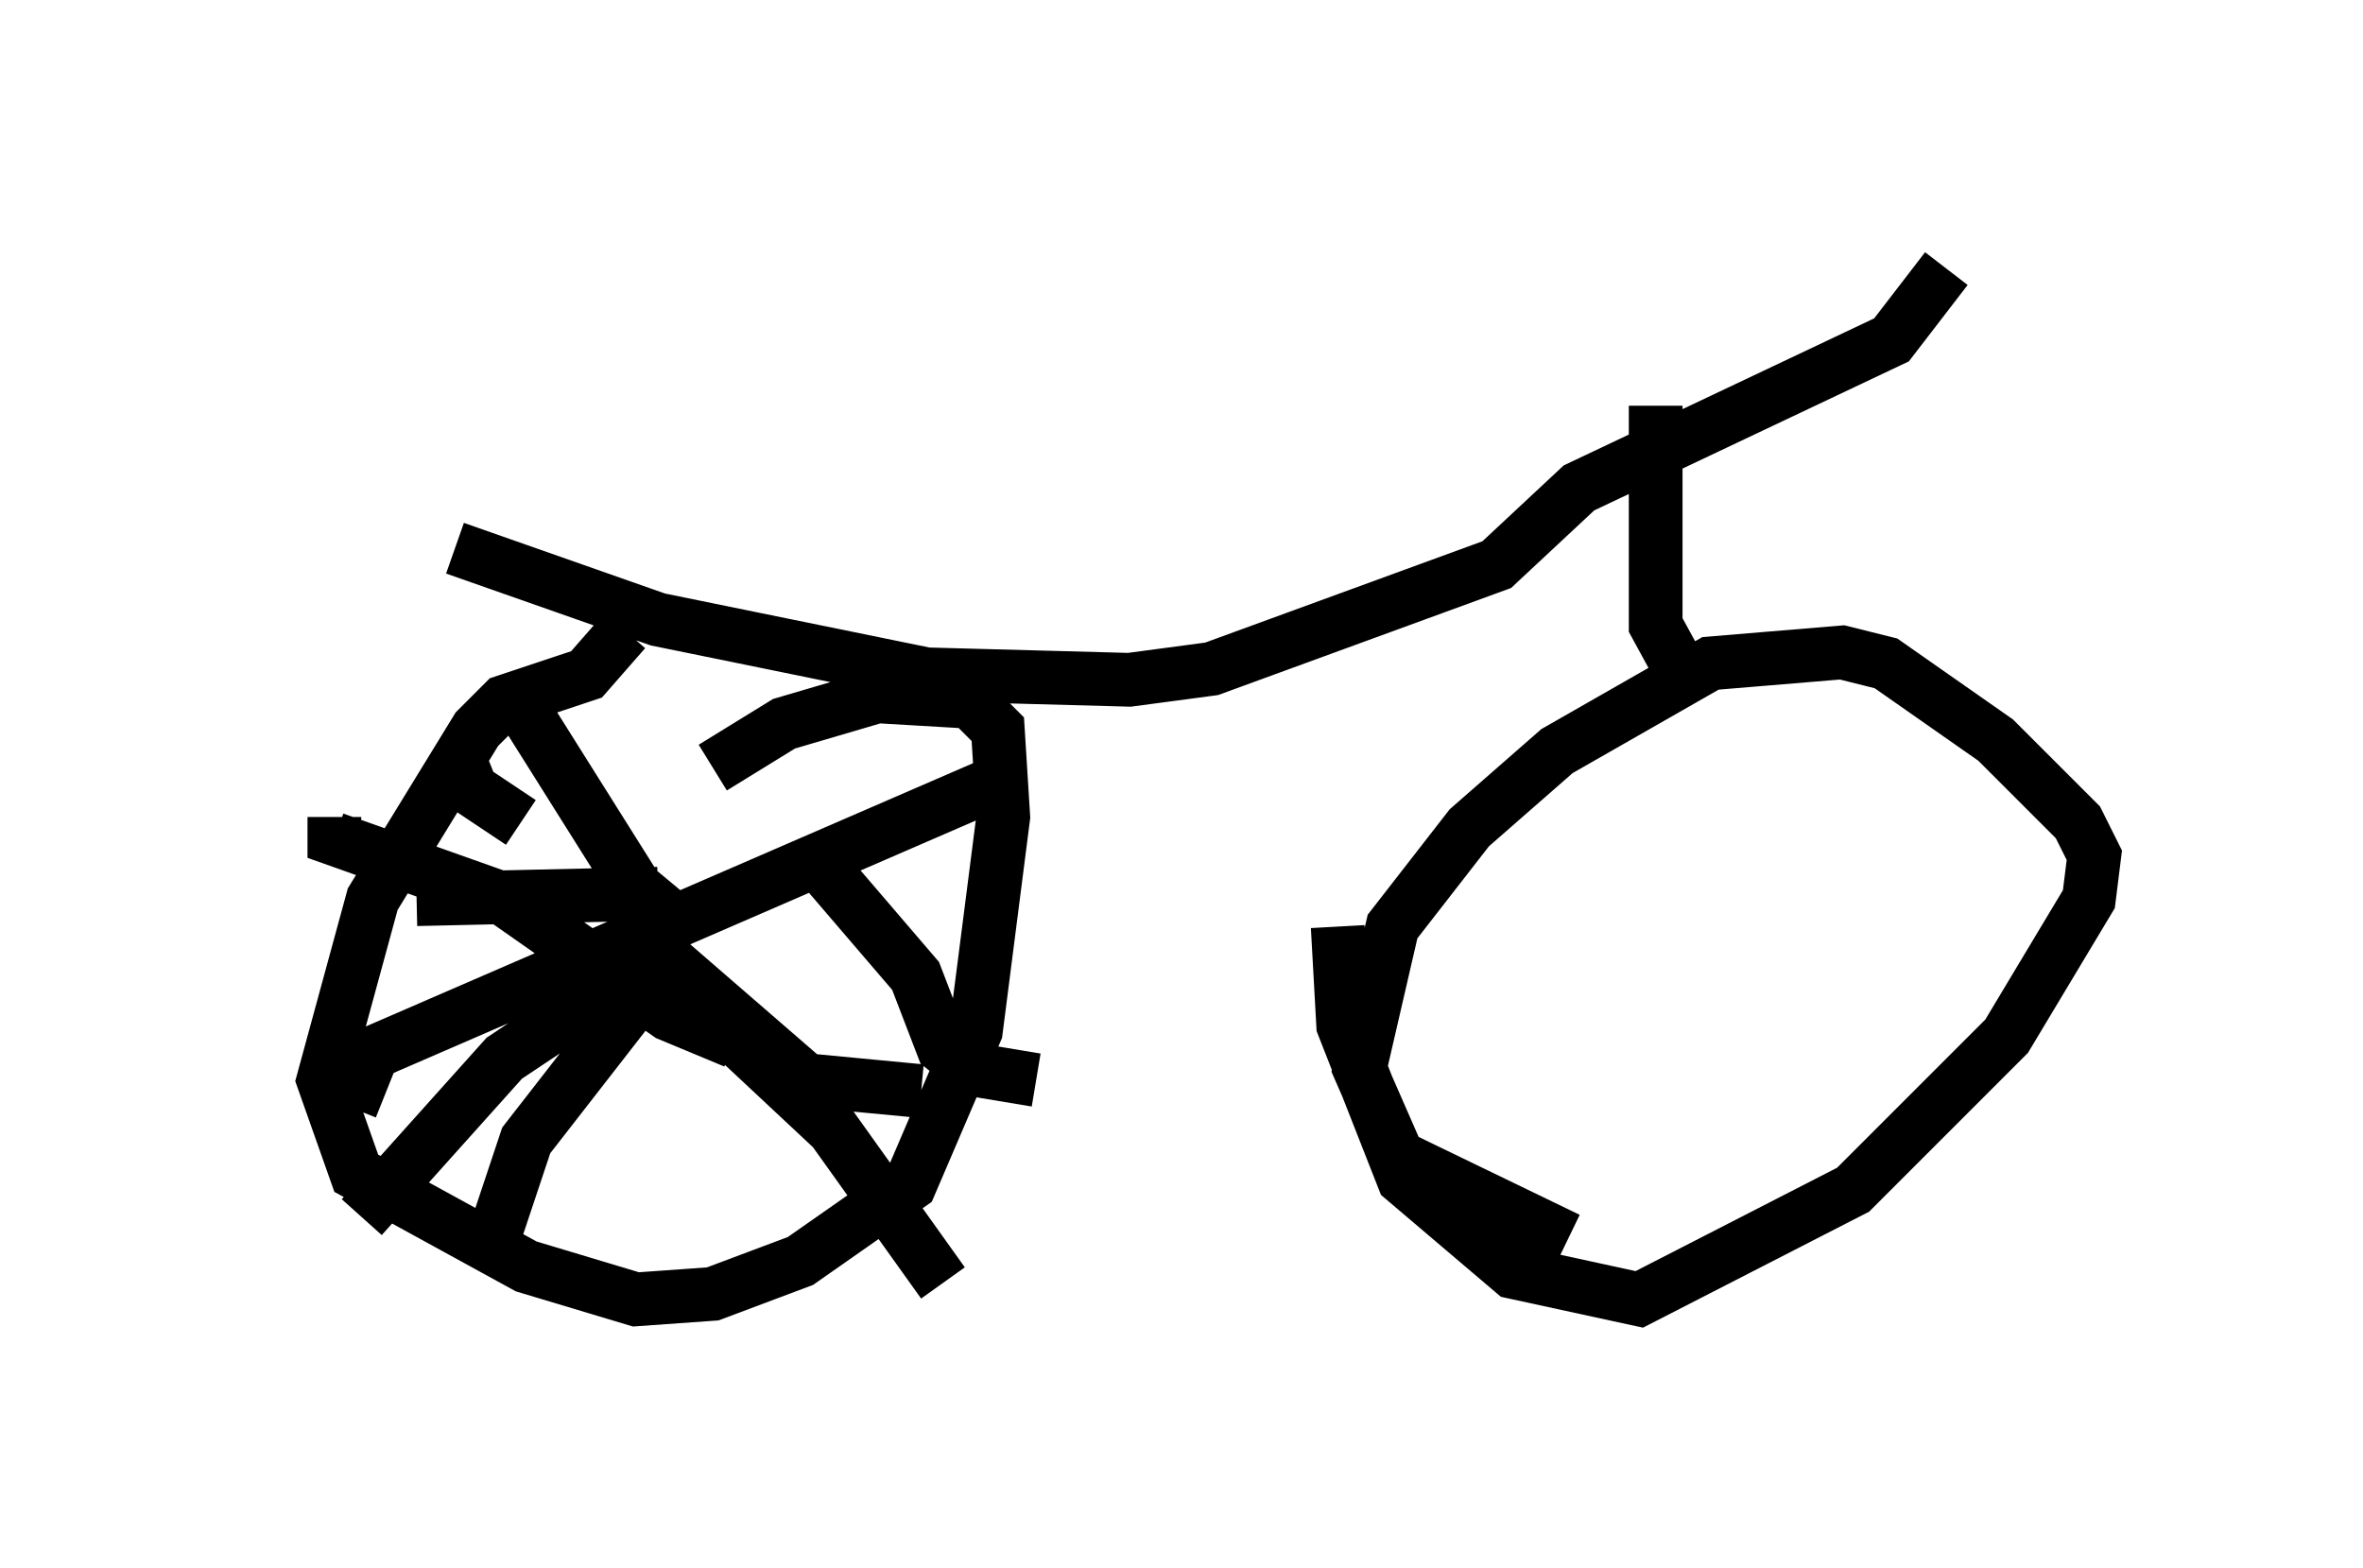 <?xml version="1.0" encoding="utf-8" ?>
<svg baseProfile="full" height="29.192" version="1.1" width="43.994" xmlns="http://www.w3.org/2000/svg" xmlns:ev="http://www.w3.org/2001/xml-events" xmlns:xlink="http://www.w3.org/1999/xlink"><defs /><rect fill="white" height="29.192" width="43.994" x="0" y="0" /><path d="M5, 8.369 m3.471, 1.838 l3.777, 1.327 5.002, 1.021 l3.777, 0.102 1.531, -0.204 l5.308, -1.94 1.531, -1.429 l5.819, -2.756 1.021, -1.327 m-24.602, 6.738 l-0.715, 0.817 -1.531, 0.51 l-0.51, 0.51 -1.94, 3.165 l-0.919, 3.369 0.613, 1.735 l3.165, 1.735 2.042, 0.613 l1.429, -0.102 1.633, -0.613 l2.042, -1.429 1.225, -2.858 l0.51, -3.981 -0.102, -1.633 l-0.51, -0.51 -1.735, -0.102 l-1.735, 0.51 -1.327, 0.817 m-4.696, -0.102 l0.204, 0.51 0.919, 0.613 m2.246, 2.144 l3.063, 2.654 2.144, 0.204 m1.327, -5.717 l-11.536, 5.002 -0.408, 1.021 m5.921, -3.573 l-0.613, -0.51 -2.246, -3.573 m4.083, 6.431 l-1.225, -0.51 -3.063, -2.144 l-3.165, -1.123 0.0, -0.408 m6.023, 1.429 l-4.492, 0.102 m4.083, 1.327 l-2.45, 1.633 -2.654, 2.96 m5.206, -4.185 l-2.144, 2.756 -0.715, 2.144 m3.267, -5.308 l3.165, 2.96 2.042, 2.858 m-2.348, -7.861 l1.838, 2.144 0.51, 1.327 l0.51, 0.408 1.225, 0.204 m9.902, 2.96 l-3.165, -1.531 -0.715, -1.633 l0.613, -2.654 1.429, -1.838 l1.633, -1.429 2.858, -1.633 l2.45, -0.204 0.817, 0.204 l2.042, 1.429 1.531, 1.531 l0.306, 0.613 -0.102, 0.817 l-1.531, 2.552 -2.858, 2.858 l-3.981, 2.042 -2.348, -0.51 l-2.042, -1.735 -1.123, -2.858 l-0.102, -1.838 m6.533, -4.492 l-0.613, -1.123 0.0, -4.083 " fill="none" stroke="black" stroke-width="1" /></svg>